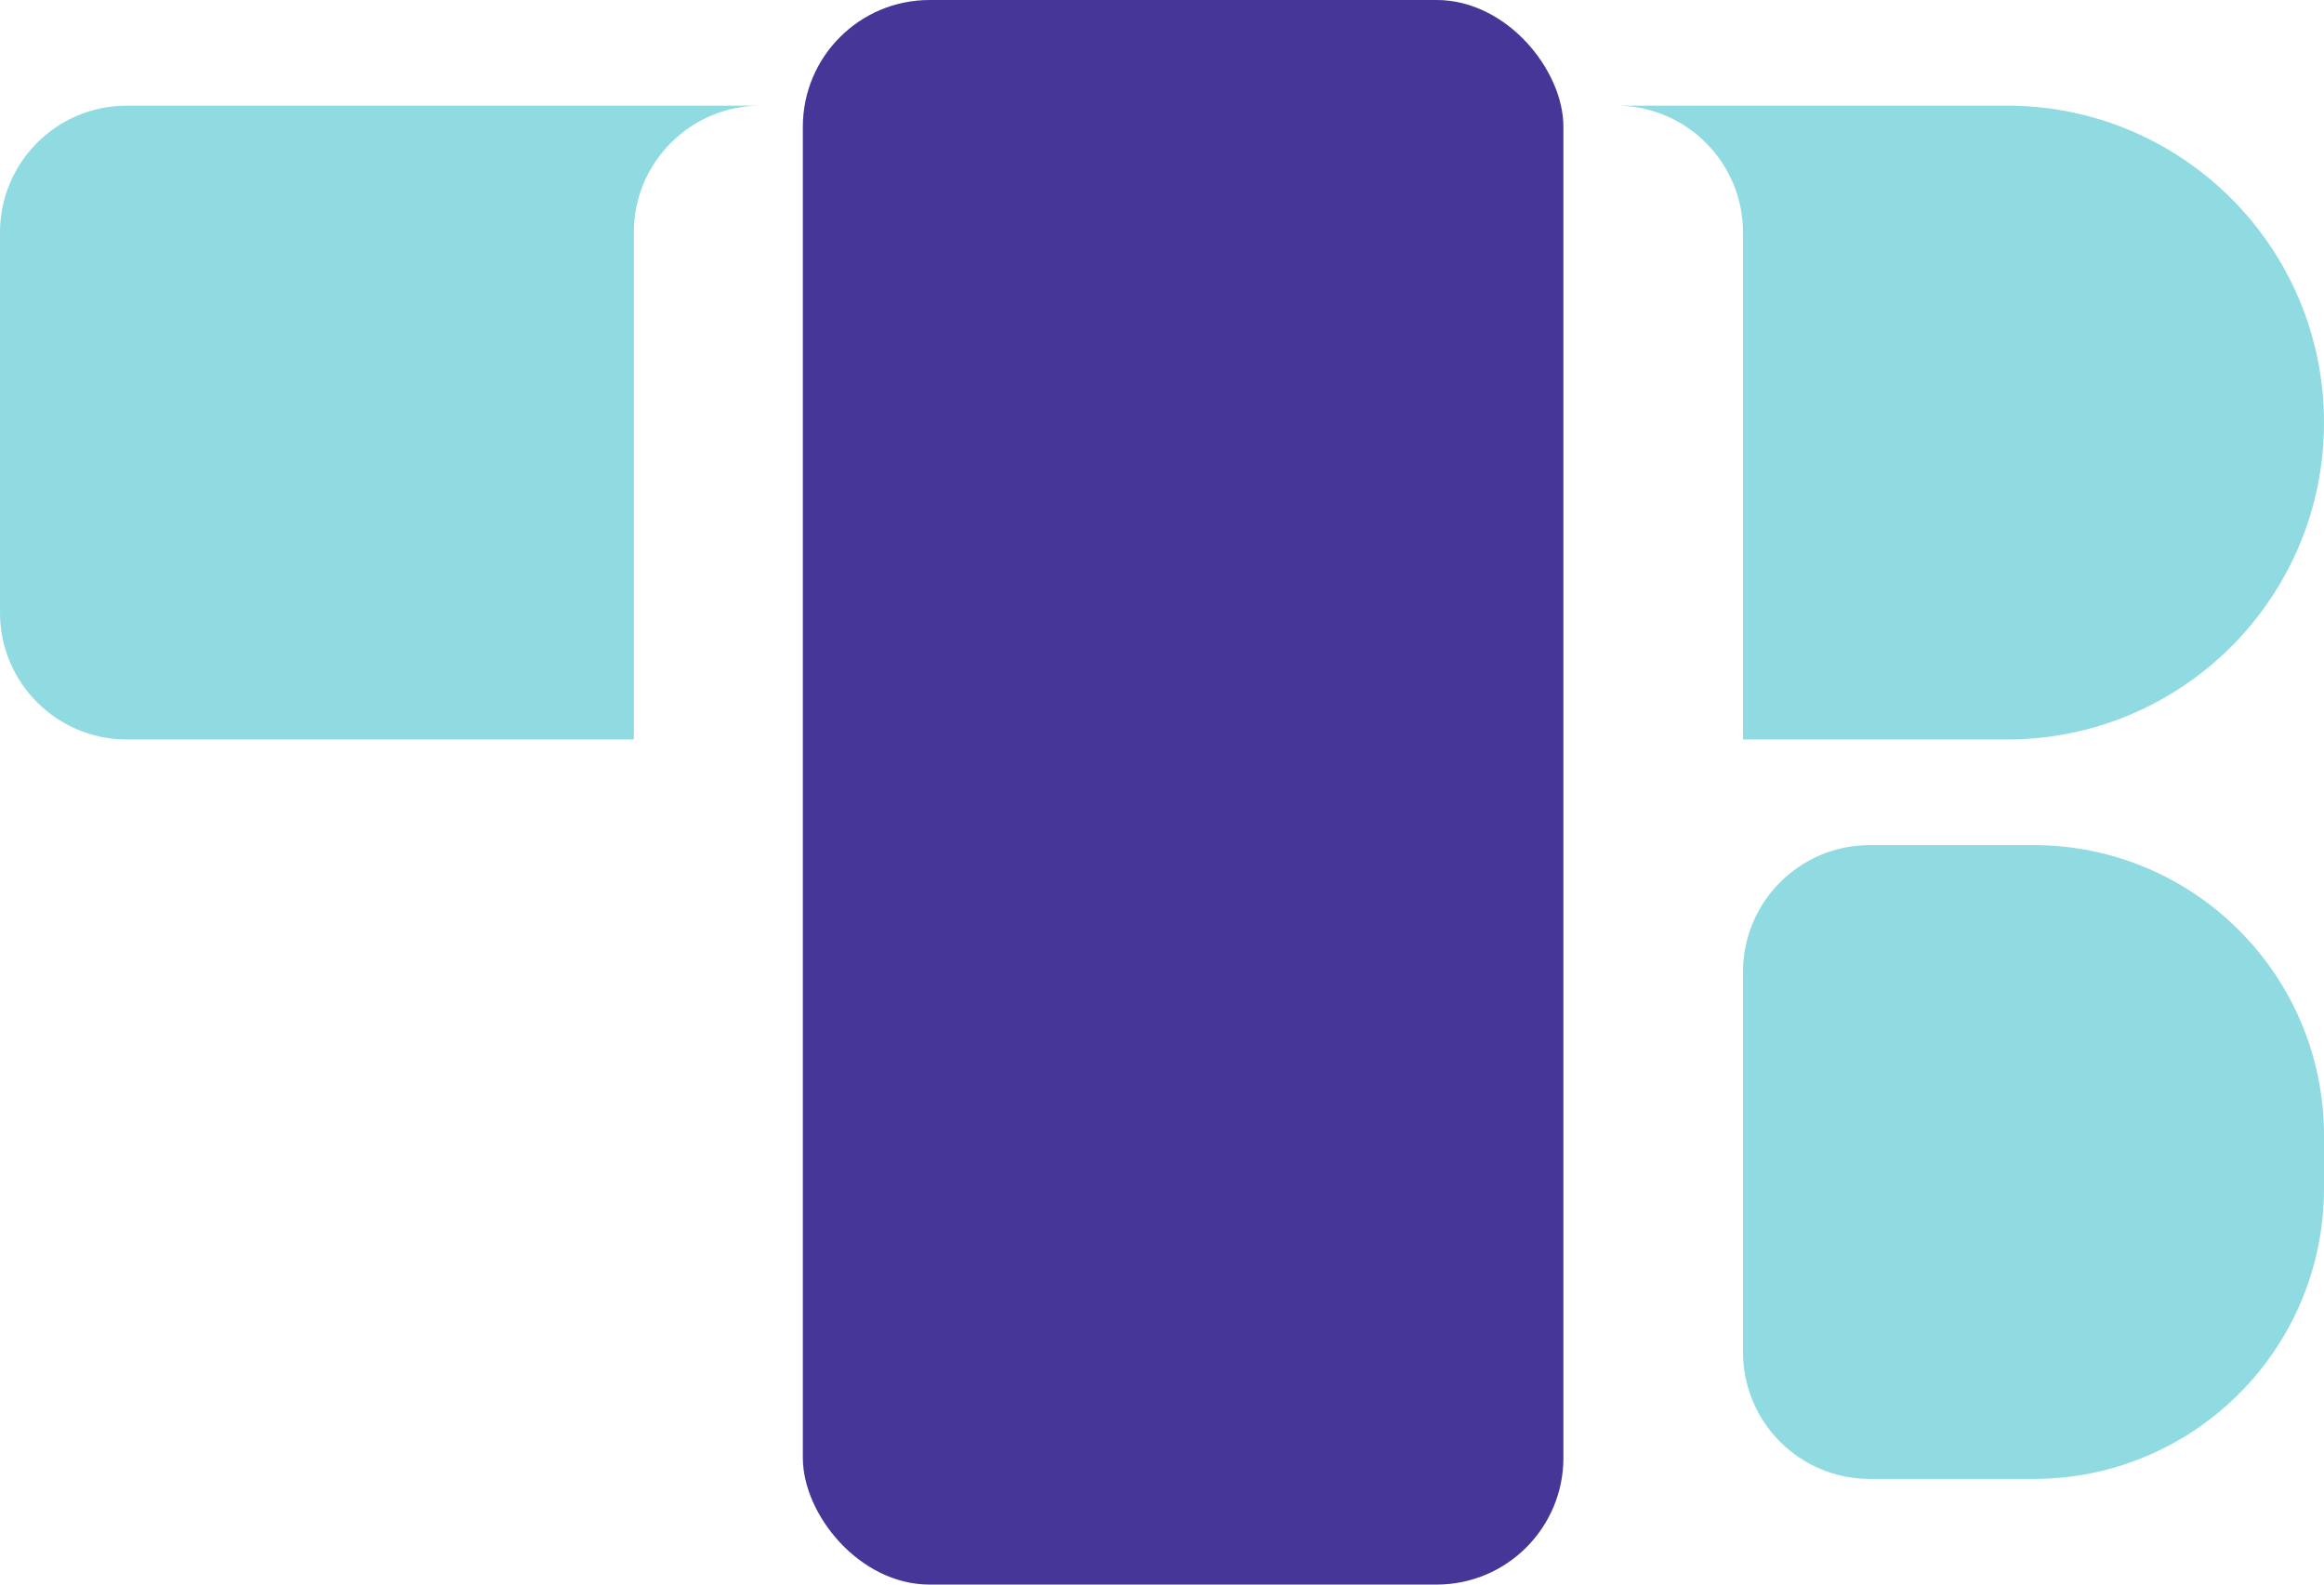 <?xml version="1.0" ?>
<svg xmlns="http://www.w3.org/2000/svg" viewBox="0 0 44 30">
	<!-- Generator: Sketch 63.1 (92452) - https://sketch.com -->
	<title>Group 2</title>
	<desc>Created with Sketch.</desc>
	<g id="Page-2" stroke="none" stroke-width="1" fill="none" fill-rule="evenodd">
		<g id="List-Page-Copy-4" transform="translate(-165, -29)">
			<g id="Think-Big-Logo" transform="translate(165, 26)">
				<g id="Group-2" transform="translate(0, 3)">
					<path d="M35.4,16 L38.5,16 C41.538,16 44,18.462 44,21.5 L44,22.5 C44,25.538 41.538,28 38.5,28 L35.4,28 C34.075,28 33,26.925 33,25.6 L33,18.4 C33,17.075 34.075,16 35.4,16 Z" id="Rectangle" fill="#90DBE1"/>
					<path d="M33,4.4 C33,3.075 31.925,2 30.6,2 L30.6,2 L38,2 C41.314,2 44,4.686 44,8 C44,11.314 41.314,14 38,14 L33,14 Z M14.4,2 C13.075,2 12,3.075 12,4.4 L12,4.4 L12,14 L2.4,14 C1.075,14 -2.81764303e-16,12.925 0,11.6 L0,4.4 C-1.62324907e-16,3.075 1.075,2 2.4,2 Z" id="Combined-Shape" fill="#90DBE1"/>
					<rect id="Rectangle" fill="#453698" x="15.2" y="-1.77635684e-15" width="14.4" height="30" rx="2.4"/>
				</g>
			</g>
		</g>
	</g>
</svg>